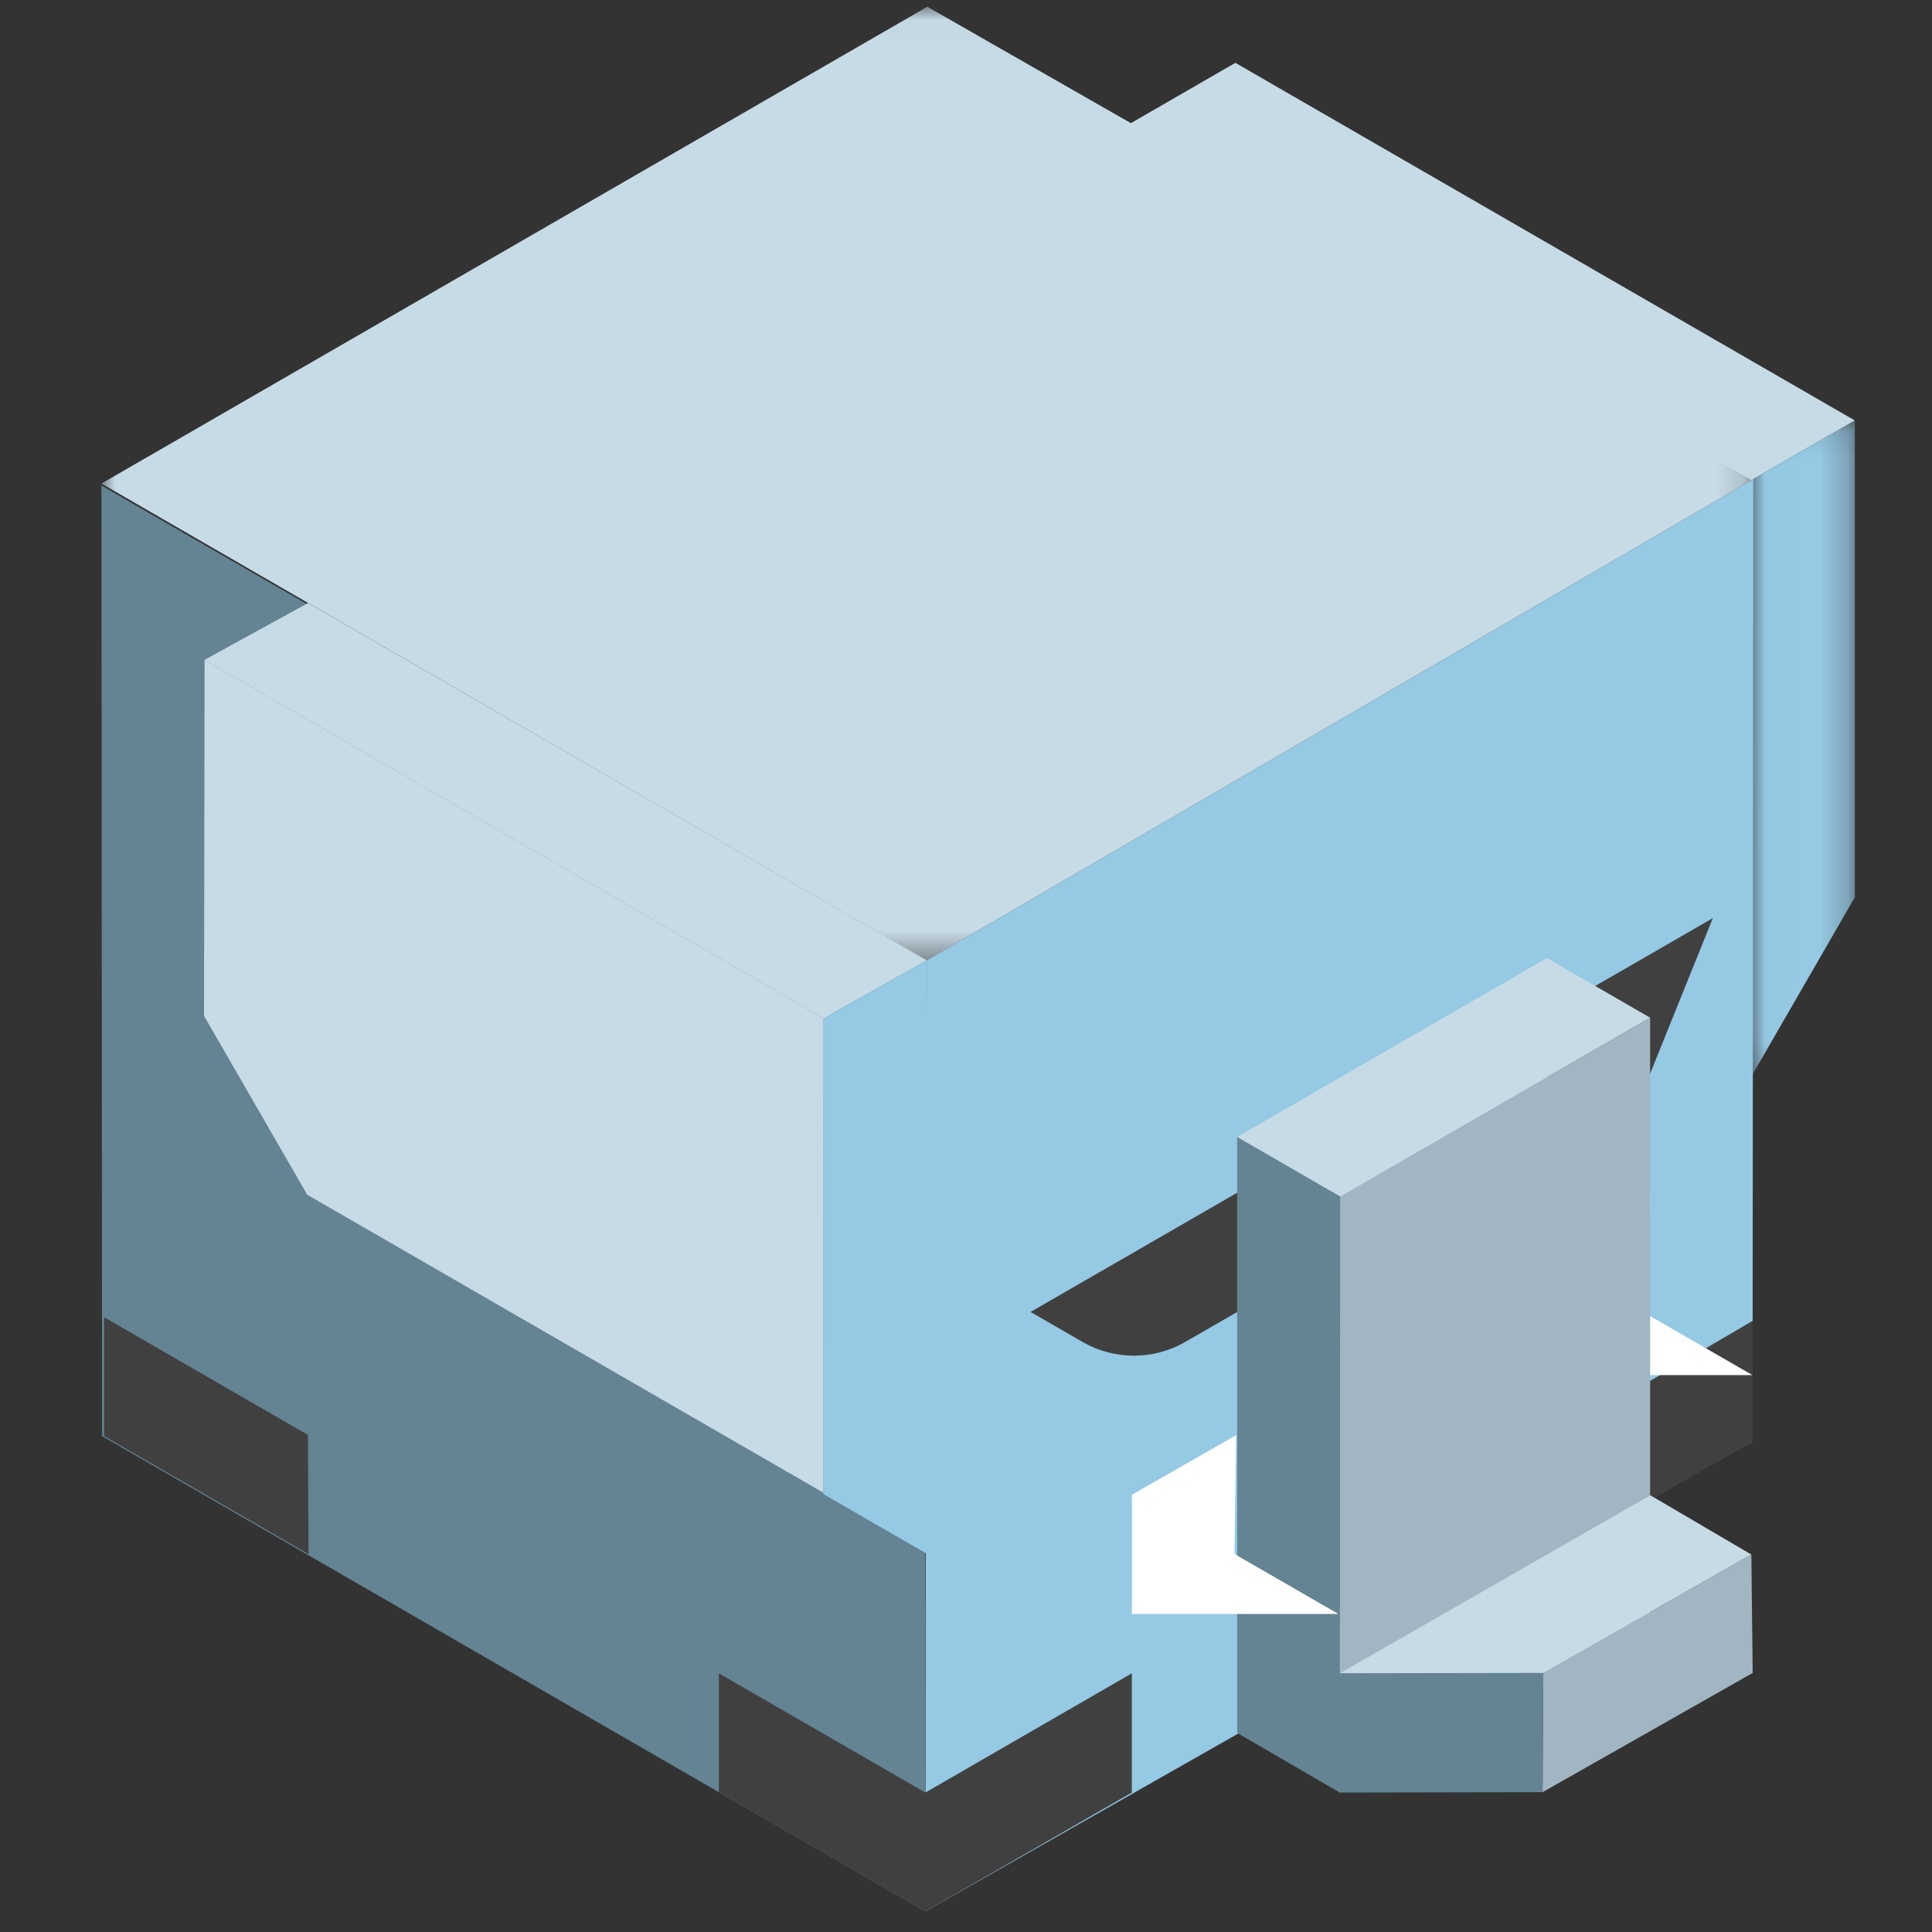 <?xml version="1.0" encoding="UTF-8"?>
<svg width="70px" height="70px" viewBox="0 0 70 70" version="1.1" xmlns="http://www.w3.org/2000/svg" xmlns:xlink="http://www.w3.org/1999/xlink">
    <rect x="0" y="0" width="70" height="70" fill="#333333" stroke="none"/>
    <!-- Generator: Sketch 52.2 (67145) - http://www.bohemiancoding.com/sketch -->
    <title>Browser Extension</title>
    <desc>Created with Sketch.</desc>
    <defs>
        <polygon id="path-1" points="0 0.01 59.848 0.01 59.848 34.563 0 34.563"></polygon>
        <polygon id="path-3" points="0.016 0.092 3.757 0.092 3.757 23.847 0.016 23.847"></polygon>
    </defs>
    <g id="Browser-Extension" stroke="none" stroke-width="1" fill="none" fill-rule="evenodd">
        <g id="extension" transform="translate(3.5, 0)">
            <path d="M12.752,39.95 L12.733,39.911 C12.73,39.912 12.726,39.914 12.723,39.915 C12.721,39.915 12.721,39.917 12.72,39.917 L12.752,39.95 Z" id="Stroke-1" stroke="#6D6E70" stroke-width="0.5"></path>
            <polygon id="Fill-3" fill="#95C9E4" points="60.023 17.359 30.075 34.797 30.027 69.254 59.999 52.218"></polygon>
            <polygon id="Fill-5" fill="#648393" points="0.175 17.591 0.199 52.033 30.027 69.254 30.027 34.812"></polygon>
            <g id="Group-9" transform="translate(0.175, 0.234)">
                <g id="Fill-7-Clipped">
                    <mask id="mask-2" fill="white">
                        <use xlink:href="#path-1"></use>
                    </mask>
                    <g id="path-1"></g>
                    <polygon id="Fill-7" fill="#C7DBE6" mask="url(#mask-2)" points="29.924 0.01 0 17.286 29.9 34.563 59.848 17.125"></polygon>
                </g>
            </g>
            <polygon id="Fill-10" fill="#648393" points="45.044 64.948 41.326 62.788 41.326 41.192 45.066 43.352"></polygon>
            <path d="M41.326,43.215 L33.84,47.534 L35.719,48.619 C36.871,49.284 38.29,49.285 39.443,48.621 L41.326,47.536 L41.326,43.215 Z" id="Fill-12" fill="#404041"></path>
            <polygon id="Fill-14" fill="#404041" points="58.559 33.266 52.542 36.736 52.542 41.055 56.288 38.898"></polygon>
            <polygon id="Fill-16" fill="#C7DBE6" points="56.288 36.873 52.547 34.713 41.326 41.192 45.066 43.352"></polygon>
            <polygon id="Fill-18" fill="#404041" points="37.508 60.628 30.027 64.948 22.546 60.628 22.546 64.935 30.027 69.254 37.508 64.948"></polygon>
            <polygon id="Fill-20" fill="#404041" points="52.63 52.175 52.608 56.494 60.004 52.218 60.004 47.855"></polygon>
            <polygon id="Fill-22" fill="#404041" points="7.656 51.99 7.679 56.309 0.272 52.033 0.272 47.726"></polygon>
            <polygon id="Fill-24" fill="#C7DBE6" points="26.34 36.897 26.335 54.085 7.632 43.287 3.892 36.808 3.914 23.906"></polygon>
            <polygon id="Fill-26" fill="#C7DBE6" points="26.34 36.897 30.081 34.793 7.66 21.849 3.914 23.906"></polygon>
            <polygon id="Fill-28" fill="#C7DBE6" points="59.962 17.394 63.703 15.234 41.26 2.277 37.446 4.478"></polygon>
            <polygon id="Fill-30" fill="#95C9E4" points="26.335 54.136 30.075 56.294 30.075 34.797 26.34 36.897"></polygon>
            <g id="Group-34" transform="translate(59.947, 15.142)">
                <g id="Fill-32-Clipped">
                    <mask id="mask-4" fill="white">
                        <use xlink:href="#path-3"></use>
                    </mask>
                    <g id="path-3"></g>
                    <polygon id="Fill-32" fill="#95C9E4" mask="url(#mask-4)" points="0.016 23.847 3.757 17.368 3.757 0.092 0.016 2.251"></polygon>
                </g>
            </g>
            <polygon id="Fill-35" fill="#FFFFFF" points="56.29 43.344 52.512 45.503 52.512 49.823 56.228 49.823 59.993 49.823 56.228 47.65"></polygon>
            <polygon id="Fill-37" fill="#A1B6C2" points="45.066 43.352 45.044 64.948 56.288 58.469 56.288 36.873"></polygon>
            <polygon id="Fill-39" fill="#A1B6C2" points="59.955 56.323 60.003 60.614 52.39 64.934 52.413 60.614"></polygon>
            <polygon id="Fill-41" fill="#C7DBE6" points="59.952 56.323 56.295 54.177 45.048 60.626 52.41 60.614"></polygon>
            <polygon id="Fill-43" fill="#648393" points="52.395 64.934 45.044 64.948 45.048 60.626 52.418 60.614"></polygon>
            <polygon id="Fill-45" fill="#FFFFFF" points="41.289 51.998 37.511 54.158 37.511 58.477 41.228 58.477 44.992 58.477 41.228 56.304"></polygon>
        </g>
    </g>
</svg>